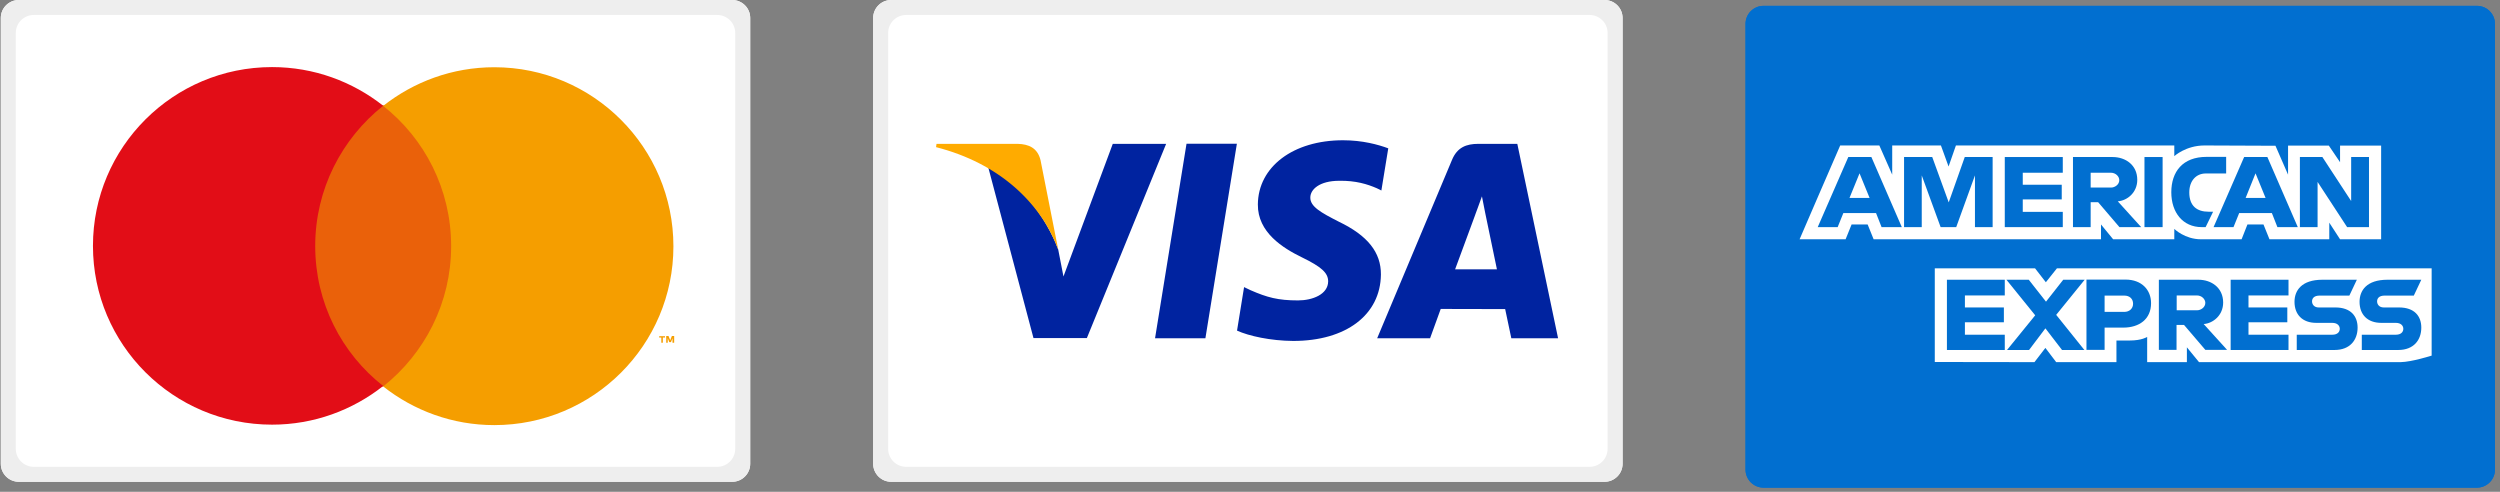 <svg width="427" height="84" viewBox="0 0 427 84" fill="none" xmlns="http://www.w3.org/2000/svg">
<rect x="0" y="0" width="427" height="84" fill="#808080" stroke="none"/>
<path d="M423.065 1H301.209C299.52 1 298.137 2.38 298.137 4.067V80.222C298.137 81.909 299.52 83.289 301.209 83.289H423.065C424.755 83.289 426.137 81.909 426.137 80.222V4.067C426.137 2.38 424.755 1 423.065 1Z" fill="#016FD0"/>
<path d="M423.065 1H301.209C299.52 1 298.137 2.38 298.137 4.067V80.222C298.137 81.909 299.52 83.289 301.209 83.289H423.065C424.755 83.289 426.137 81.909 426.137 80.222V4.067C426.137 2.38 424.755 1 423.065 1ZM423.577 77.667C423.577 79.353 422.195 80.734 420.505 80.734H303.769C302.08 80.734 300.697 79.353 300.697 77.667V6.622C300.697 4.936 302.08 3.556 303.769 3.556H420.505C422.195 3.556 423.577 4.936 423.577 6.622V77.667Z" fill="#016FD0"/>
<path fill-rule="evenodd" clip-rule="evenodd" d="M330.461 61.828V45.83H347.587L349.43 48.209L351.325 45.83H415.325V60.74C415.325 60.74 411.894 61.828 410.025 61.853H375.593L373.52 59.322V61.853H366.736V57.55C366.736 57.55 365.814 58.158 363.792 58.158H361.488V61.853H351.197L349.353 59.423L347.485 61.853L330.461 61.828Z" fill="white"/>
<path fill-rule="evenodd" clip-rule="evenodd" d="M310.442 33.755L314.307 24.845H320.989L323.19 29.832V24.845H331.51L332.816 28.44L334.07 24.845H371.37V26.668C371.37 26.668 373.341 24.845 376.541 24.845L388.65 24.896L390.8 29.832V24.87H397.763L399.683 27.706V24.87H406.698V40.869H399.683L397.84 38.033V40.869H387.626L386.602 38.337H383.862L382.864 40.869H375.926C373.162 40.869 371.37 39.097 371.37 39.097V40.869H360.925L358.851 38.337V40.869H320.016L318.992 38.337H316.253L315.229 40.869H307.37L310.442 33.755Z" fill="white"/>
<path fill-rule="evenodd" clip-rule="evenodd" d="M315.69 26.82L310.467 38.793H313.872L314.845 36.388H320.426L321.373 38.793H324.829L319.632 26.82H315.69ZM317.61 29.604L319.325 33.806H315.894L317.61 29.604Z" fill="#016FD0"/>
<path fill-rule="evenodd" clip-rule="evenodd" d="M325.213 38.793V26.82H330.026L332.842 34.566L335.581 26.82H340.342V38.793H337.322V29.959L334.122 38.793H331.459L328.234 29.959V38.793H325.213Z" fill="#016FD0"/>
<path fill-rule="evenodd" clip-rule="evenodd" d="M342.416 38.793V26.82H352.323V29.503H345.488V31.553H352.144V34.059H345.488V36.186H352.323V38.793H342.416Z" fill="#016FD0"/>
<path fill-rule="evenodd" clip-rule="evenodd" d="M354.064 26.82V38.793H357.085V34.54H358.365L362 38.793H365.712L361.718 34.388C363.357 34.262 365.046 32.87 365.046 30.718C365.046 28.187 363.05 26.82 360.822 26.82H354.064ZM357.085 29.503H360.541C361.36 29.503 361.974 30.136 361.974 30.769C361.974 31.553 361.181 32.034 360.592 32.034H357.085V29.503Z" fill="#016FD0"/>
<path fill-rule="evenodd" clip-rule="evenodd" d="M369.373 38.793H366.275V26.82H369.373V38.793Z" fill="#016FD0"/>
<path fill-rule="evenodd" clip-rule="evenodd" d="M376.72 38.793H376.054C372.829 38.793 370.858 36.287 370.858 32.844C370.858 29.326 372.803 26.794 376.874 26.794H380.227V29.629H376.746C375.082 29.629 373.93 30.895 373.93 32.87C373.93 35.198 375.261 36.16 377.206 36.16H378L376.72 38.793Z" fill="#016FD0"/>
<path fill-rule="evenodd" clip-rule="evenodd" d="M383.299 26.82L378.077 38.793H381.482L382.454 36.388H388.035L388.982 38.793H392.464L387.267 26.82H383.299ZM385.245 29.604L386.96 33.806H383.555L385.245 29.604Z" fill="#016FD0"/>
<path fill-rule="evenodd" clip-rule="evenodd" d="M392.822 38.793V26.82H396.662L401.578 34.338V26.82H404.624V38.793H400.886L395.843 31.072V38.793H392.822Z" fill="#016FD0"/>
<path fill-rule="evenodd" clip-rule="evenodd" d="M332.534 59.778V47.779H342.416V50.462H335.606V52.513H342.262V55.044H335.606V57.17H342.416V59.778H332.534Z" fill="#016FD0"/>
<path fill-rule="evenodd" clip-rule="evenodd" d="M380.995 59.778V47.779H390.877V50.462H384.042V52.513H390.672V55.044H384.042V57.17H390.877V59.778H380.995Z" fill="#016FD0"/>
<path fill-rule="evenodd" clip-rule="evenodd" d="M342.8 59.778L347.613 53.854L342.698 47.779H346.512L349.456 51.526L352.4 47.779H356.061L351.197 53.779L356.01 59.778H352.195L349.354 56.082L346.563 59.778H342.8Z" fill="#016FD0"/>
<path fill-rule="evenodd" clip-rule="evenodd" d="M356.368 47.779V59.752H359.466V55.955H362.666C365.354 55.955 367.402 54.538 367.402 51.779C367.402 49.5 365.789 47.754 363.05 47.754H356.368V47.779ZM359.491 50.488H362.845C363.715 50.488 364.33 51.019 364.33 51.88C364.33 52.69 363.715 53.272 362.819 53.272H359.466V50.488H359.491Z" fill="#016FD0"/>
<path fill-rule="evenodd" clip-rule="evenodd" d="M368.733 47.779V59.752H371.753V55.5H373.033L376.669 59.752H380.381L376.387 55.348C378.025 55.221 379.715 53.829 379.715 51.677C379.715 49.146 377.718 47.779 375.491 47.779H368.733ZM371.779 50.462H375.235C376.054 50.462 376.669 51.095 376.669 51.728C376.669 52.513 375.875 52.994 375.286 52.994H371.779V50.462Z" fill="#016FD0"/>
<path fill-rule="evenodd" clip-rule="evenodd" d="M392.285 59.778V57.17H398.352C399.248 57.17 399.632 56.69 399.632 56.158C399.632 55.652 399.248 55.145 398.352 55.145H395.613C393.232 55.145 391.901 53.703 391.901 51.551C391.901 49.627 393.104 47.779 396.662 47.779H402.55L401.27 50.488H396.176C395.203 50.488 394.896 50.994 394.896 51.475C394.896 51.981 395.254 52.513 396.022 52.513H398.864C401.526 52.513 402.678 54.006 402.678 55.955C402.678 58.056 401.398 59.778 398.736 59.778H392.285Z" fill="#016FD0"/>
<path fill-rule="evenodd" clip-rule="evenodd" d="M403.395 59.778V57.17H409.206C410.102 57.17 410.486 56.69 410.486 56.158C410.486 55.652 410.102 55.145 409.206 55.145H406.723C404.342 55.145 403.011 53.703 403.011 51.551C403.011 49.627 404.214 47.779 407.773 47.779H413.558L412.278 50.488H407.286C406.314 50.488 406.006 50.994 406.006 51.475C406.006 51.981 406.365 52.513 407.133 52.513H409.744C412.406 52.513 413.558 54.006 413.558 55.955C413.558 58.056 412.278 59.778 409.616 59.778H403.395Z" fill="#016FD0"/>
<path d="M274.065 0H152.209C150.52 0 149.137 1.38 149.137 3.067V79.222C149.137 80.909 150.52 82.289 152.209 82.289H274.065C275.755 82.289 277.137 80.909 277.137 79.222V3.067C277.137 1.38 275.755 0 274.065 0Z" fill="white"/>
<path d="M274.065 0H152.209C150.52 0 149.137 1.38 149.137 3.067V79.222C149.137 80.909 150.52 82.289 152.209 82.289H274.065C275.755 82.289 277.137 80.909 277.137 79.222V3.067C277.137 1.38 275.755 0 274.065 0ZM274.577 76.667C274.577 78.353 273.195 79.734 271.505 79.734H154.769C153.08 79.734 151.697 78.353 151.697 76.667V5.622C151.697 3.936 153.08 2.556 154.769 2.556H271.505C273.195 2.556 274.577 3.936 274.577 5.622V76.667Z" fill="#EEEEEE"/>
<path d="M229.384 23.957C220.885 23.957 214.894 28.478 214.843 34.914C214.792 39.69 219.118 42.372 222.37 43.956C225.723 45.59 226.85 46.612 226.85 48.068C226.824 50.289 224.162 51.311 221.704 51.311C218.274 51.311 216.43 50.8 213.614 49.574L212.488 49.038L211.285 56.47C213.307 57.39 217.019 58.207 220.885 58.233C229.922 58.233 235.784 53.763 235.861 46.893C235.886 43.113 233.608 40.227 228.642 37.851C225.646 36.319 223.778 35.297 223.803 33.739C223.803 32.36 225.365 30.879 228.744 30.879C231.56 30.828 233.582 31.466 235.17 32.156L235.938 32.539L237.115 25.336C235.4 24.698 232.712 23.957 229.384 23.957ZM202.658 24.545L197.282 57.773H205.883L211.259 24.545H202.658ZM190.062 24.57L181.64 47.225L180.744 42.627C178.645 36.983 174.114 31.057 168.814 28.657L176.52 57.747H185.634L199.176 24.57H190.062ZM252.501 24.57C250.453 24.57 248.891 25.158 247.995 27.328L235.221 57.773H244.258C244.258 57.773 245.742 53.661 246.075 52.767C247.074 52.767 255.829 52.792 257.083 52.792C257.339 53.942 258.133 57.773 258.133 57.773H266.12L259.157 24.57H252.501ZM253.115 33.535L253.678 36.395C253.678 36.395 255.342 44.339 255.675 45.999H248.533C249.25 44.083 251.963 36.702 251.963 36.702C251.912 36.804 252.68 34.786 253.115 33.535Z" fill="#0023A0"/>
<path d="M173.832 24.57H159.957L159.88 25.132C170.658 27.89 177.774 34.633 180.744 42.627L177.723 27.354C177.211 25.26 175.701 24.621 173.832 24.57Z" fill="#FFAB00"/>
<path d="M125.065 0H3.209C1.52 0 0.137 1.38 0.137 3.067V79.222C0.137 80.909 1.52 82.289 3.209 82.289H125.065C126.755 82.289 128.137 80.909 128.137 79.222V3.067C128.137 1.38 126.755 0 125.065 0Z" fill="white"/>
<path d="M125.065 0H3.209C1.52 0 0.137 1.38 0.137 3.067V79.222C0.137 80.909 1.52 82.289 3.209 82.289H125.065C126.755 82.289 128.137 80.909 128.137 79.222V3.067C128.137 1.38 126.755 0 125.065 0ZM125.577 76.667C125.577 78.353 124.195 79.734 122.505 79.734H5.769C4.08 79.734 2.697 78.353 2.697 76.667V5.622C2.697 3.936 4.08 2.556 5.769 2.556H122.505C124.195 2.556 125.577 3.936 125.577 5.622V76.667Z" fill="#EEEEEE"/>
<path d="M65.5 66C72.404 66 78 55.255 78 42C78 28.745 72.404 18 65.5 18C58.596 18 53 28.745 53 42C53 55.255 58.596 66 65.5 66Z" fill="#EA610A"/>
<path d="M53.839 42.02C53.839 32.311 58.389 23.672 65.448 18.061C60.219 13.937 53.63 11.458 46.466 11.458C29.577 11.458 15.877 25.134 15.877 41.994C15.877 58.855 29.577 72.531 46.466 72.531C53.63 72.531 60.219 70.052 65.448 65.928C58.362 60.369 53.839 51.73 53.839 42.02Z" fill="#E20D17"/>
<path d="M112.953 58.542V57.654H112.587V57.419H113.581V57.654H113.215V58.542H112.953ZM114.862 58.542V57.759L114.6 58.437H114.313L114.051 57.759V58.542H113.79V57.393H114.182L114.47 58.124L114.757 57.393H115.149V58.542H114.862Z" fill="#F59E00"/>
<path d="M84.429 11.484C77.265 11.484 70.677 13.963 65.448 18.087C72.533 23.672 77.056 32.338 77.056 42.047C77.056 51.756 72.507 60.395 65.448 66.006C70.677 70.13 77.265 72.609 84.429 72.609C101.319 72.609 115.019 58.933 115.019 42.073C115.019 25.212 101.319 11.484 84.429 11.484Z" fill="#F59E00"/>
</svg>
